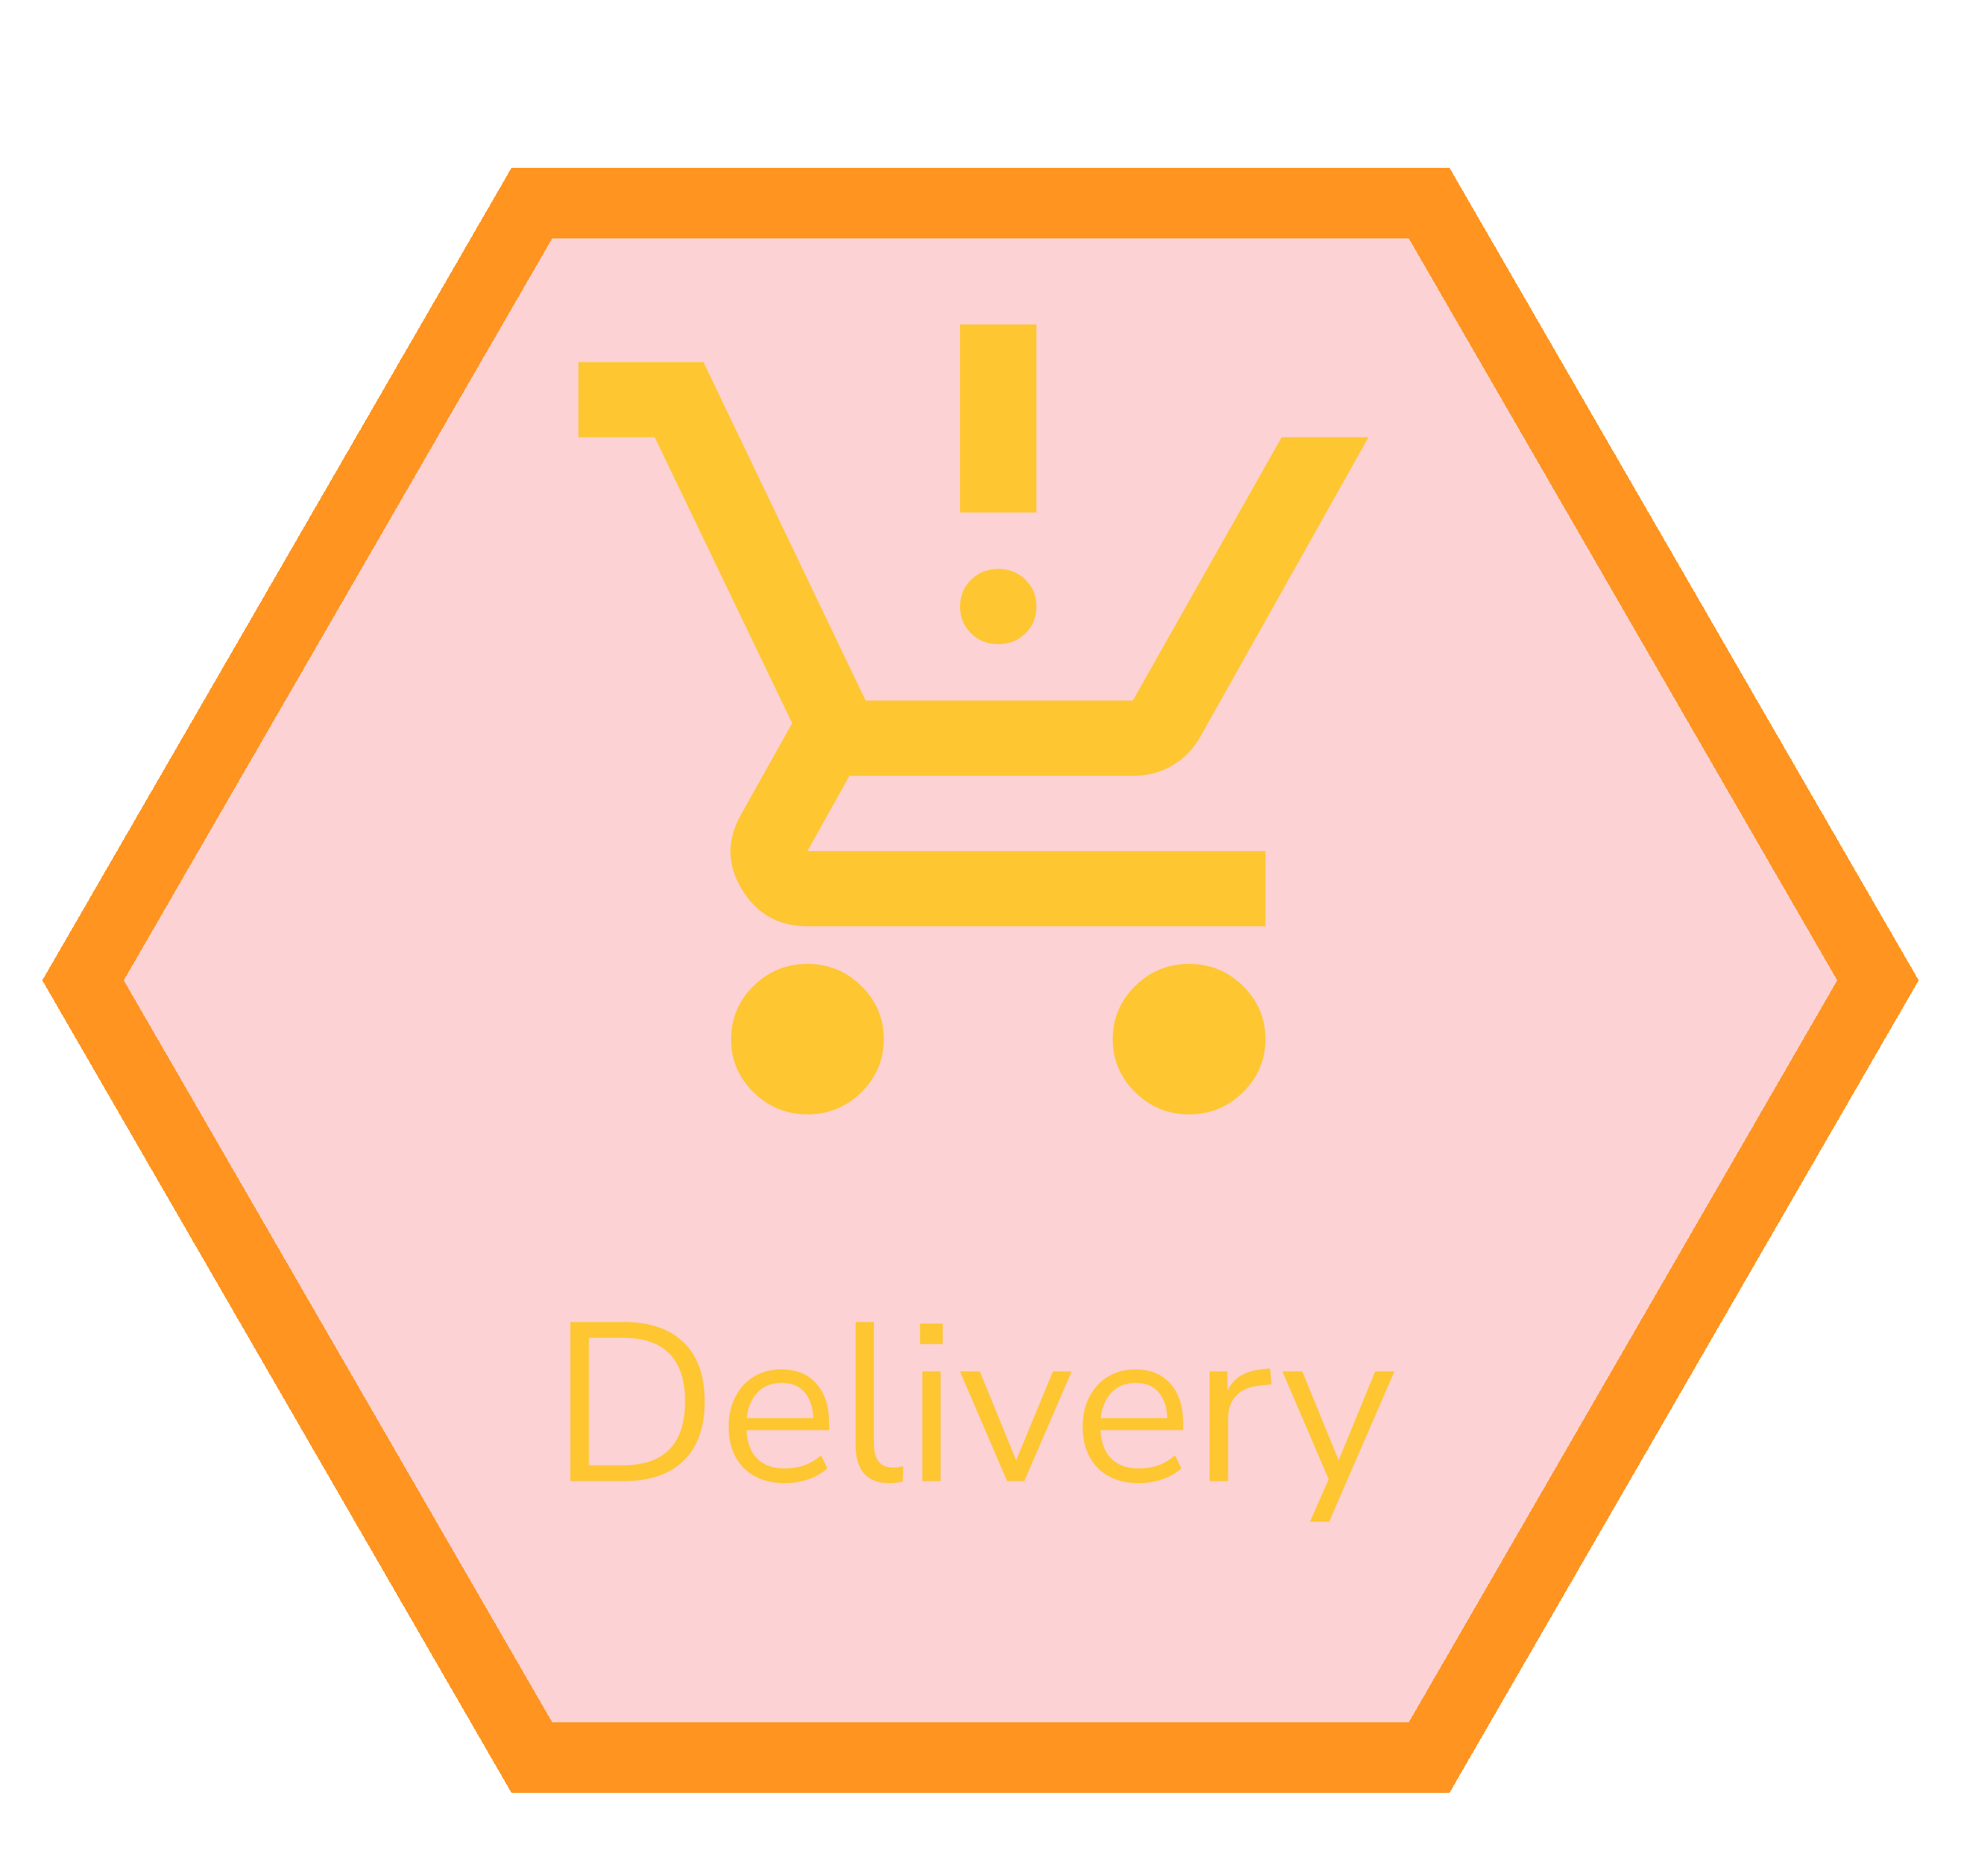 <svg width="139" height="133" viewBox="0 0 139 133" fill="none" xmlns="http://www.w3.org/2000/svg">
<g filter="url(#filter0_d_690_792)">
<path d="M136 66.5L102.75 124.091L36.25 124.091L3 66.5L36.25 8.909L102.75 8.909L136 66.5Z" fill="#F21E2C" fill-opacity="0.2" shape-rendering="crispEdges"/>
<path d="M101.307 11.409L133.113 66.5L101.307 121.591L37.693 121.591L5.887 66.5L37.693 11.409L101.307 11.409Z" stroke="#FF9520" stroke-width="5" stroke-miterlimit="1.367" stroke-linecap="round" shape-rendering="crispEdges"/>
</g>
<g filter="url(#filter1_d_690_792)">
<path d="M40.431 105V93.72H44.239C46.063 93.72 47.471 94.205 48.463 95.176C49.455 96.136 49.951 97.528 49.951 99.352C49.951 101.176 49.455 102.573 48.463 103.544C47.471 104.515 46.063 105 44.239 105H40.431ZM41.743 103.88H44.143C47.087 103.88 48.559 102.371 48.559 99.352C48.559 96.344 47.087 94.84 44.143 94.84H41.743V103.88ZM55.634 105.144C54.407 105.144 53.437 104.787 52.722 104.072C52.007 103.347 51.65 102.365 51.65 101.128C51.65 100.328 51.81 99.624 52.13 99.016C52.45 98.397 52.887 97.923 53.442 97.592C54.007 97.251 54.658 97.08 55.394 97.08C56.45 97.08 57.277 97.421 57.874 98.104C58.471 98.776 58.77 99.704 58.77 100.888V101.384H52.914C52.957 102.269 53.213 102.947 53.682 103.416C54.151 103.875 54.802 104.104 55.634 104.104C56.103 104.104 56.551 104.035 56.978 103.896C57.405 103.747 57.81 103.507 58.194 103.176L58.642 104.088C58.29 104.419 57.842 104.68 57.298 104.872C56.754 105.053 56.199 105.144 55.634 105.144ZM55.426 98.04C54.69 98.04 54.109 98.269 53.682 98.728C53.255 99.187 53.005 99.789 52.93 100.536H57.65C57.618 99.747 57.41 99.133 57.026 98.696C56.653 98.259 56.119 98.04 55.426 98.04ZM63.03 105.144C62.24 105.144 61.643 104.915 61.238 104.456C60.843 103.987 60.646 103.309 60.646 102.424V93.72H61.942V102.328C61.942 103.469 62.395 104.04 63.302 104.04C63.568 104.04 63.808 104.008 64.022 103.944L63.99 105.032C63.659 105.107 63.339 105.144 63.03 105.144ZM65.22 95.288V93.832H66.82V95.288H65.22ZM65.38 105V97.224H66.676V105H65.38ZM71.387 105L68.043 97.224H69.451L72.027 103.528L74.635 97.224H75.963L72.603 105H71.387ZM80.728 105.144C79.501 105.144 78.531 104.787 77.816 104.072C77.101 103.347 76.744 102.365 76.744 101.128C76.744 100.328 76.904 99.624 77.224 99.016C77.544 98.397 77.981 97.923 78.536 97.592C79.101 97.251 79.752 97.08 80.488 97.08C81.544 97.08 82.371 97.421 82.968 98.104C83.565 98.776 83.864 99.704 83.864 100.888V101.384H78.008C78.05 102.269 78.306 102.947 78.776 103.416C79.245 103.875 79.896 104.104 80.728 104.104C81.197 104.104 81.645 104.035 82.072 103.896C82.499 103.747 82.904 103.507 83.288 103.176L83.736 104.088C83.384 104.419 82.936 104.68 82.392 104.872C81.848 105.053 81.293 105.144 80.728 105.144ZM80.52 98.04C79.784 98.04 79.203 98.269 78.776 98.728C78.349 99.187 78.099 99.789 78.024 100.536H82.744C82.712 99.747 82.504 99.133 82.12 98.696C81.746 98.259 81.213 98.04 80.52 98.04ZM85.739 105V97.224H87.003V98.616C87.419 97.677 88.273 97.16 89.563 97.064L90.027 97.016L90.123 98.136L89.307 98.232C88.571 98.296 88.011 98.531 87.627 98.936C87.243 99.331 87.051 99.875 87.051 100.568V105H85.739ZM92.854 107.88L94.182 104.872L90.902 97.224H92.31L94.886 103.528L97.478 97.224H98.838L94.214 107.88H92.854Z" fill="#FEC631"/>
</g>
<path d="M70.758 45.667C69.992 45.667 69.349 45.411 68.83 44.899C68.31 44.387 68.051 43.754 68.053 43C68.053 42.244 68.313 41.611 68.832 41.099C69.352 40.587 69.994 40.332 70.758 40.333C71.525 40.333 72.168 40.589 72.687 41.101C73.207 41.613 73.466 42.246 73.464 43C73.464 43.756 73.204 44.389 72.685 44.901C72.165 45.413 71.523 45.668 70.758 45.667ZM68.053 36.333V23H73.464V36.333H68.053ZM57.232 79C55.744 79 54.47 78.477 53.409 77.432C52.349 76.387 51.819 75.132 51.821 73.667C51.821 72.2 52.352 70.944 53.412 69.899C54.472 68.853 55.746 68.332 57.232 68.333C58.72 68.333 59.994 68.856 61.054 69.901C62.115 70.947 62.644 72.202 62.642 73.667C62.642 75.133 62.112 76.389 61.052 77.435C59.991 78.48 58.718 79.002 57.232 79ZM84.285 79C82.797 79 81.523 78.477 80.462 77.432C79.402 76.387 78.873 75.132 78.874 73.667C78.874 72.2 79.405 70.944 80.465 69.899C81.526 68.853 82.799 68.332 84.285 68.333C85.773 68.333 87.047 68.856 88.108 69.901C89.168 70.947 89.698 72.202 89.696 73.667C89.696 75.133 89.165 76.389 88.105 77.435C87.044 78.48 85.771 79.002 84.285 79ZM41 31V25.667H49.86L61.358 49.667H80.295L90.845 31H97L85.097 52.2C84.601 53.089 83.935 53.778 83.1 54.267C82.265 54.756 81.353 55 80.362 55H60.208L57.232 60.333H89.696V65.667H57.232C55.203 65.667 53.658 64.8 52.598 63.067C51.537 61.333 51.504 59.578 52.498 57.8L56.15 51.267L46.411 31H41Z" fill="#FEC631"/>
<defs>
<filter id="filter0_d_690_792" x="0" y="8.909" width="139" height="121.181" filterUnits="userSpaceOnUse" color-interpolation-filters="sRGB">
<feFlood flood-opacity="0" result="BackgroundImageFix"/>
<feColorMatrix in="SourceAlpha" type="matrix" values="0 0 0 0 0 0 0 0 0 0 0 0 0 0 0 0 0 0 127 0" result="hardAlpha"/>
<feOffset dy="3"/>
<feGaussianBlur stdDeviation="1.5"/>
<feComposite in2="hardAlpha" operator="out"/>
<feColorMatrix type="matrix" values="0 0 0 0 0 0 0 0 0 0 0 0 0 0 0 0 0 0 0.25 0"/>
<feBlend mode="normal" in2="BackgroundImageFix" result="effect1_dropShadow_690_792"/>
<feBlend mode="normal" in="SourceGraphic" in2="effect1_dropShadow_690_792" result="shape"/>
</filter>
<filter id="filter1_d_690_792" x="25.431" y="78.72" width="88.407" height="44.16" filterUnits="userSpaceOnUse" color-interpolation-filters="sRGB">
<feFlood flood-opacity="0" result="BackgroundImageFix"/>
<feColorMatrix in="SourceAlpha" type="matrix" values="0 0 0 0 0 0 0 0 0 0 0 0 0 0 0 0 0 0 127 0" result="hardAlpha"/>
<feOffset/>
<feGaussianBlur stdDeviation="7.5"/>
<feComposite in2="hardAlpha" operator="out"/>
<feColorMatrix type="matrix" values="0 0 0 0 1 0 0 0 0 0.996 0 0 0 0 0.91 0 0 0 0.5 0"/>
<feBlend mode="normal" in2="BackgroundImageFix" result="effect1_dropShadow_690_792"/>
<feBlend mode="normal" in="SourceGraphic" in2="effect1_dropShadow_690_792" result="shape"/>
</filter>
</defs>
</svg>
